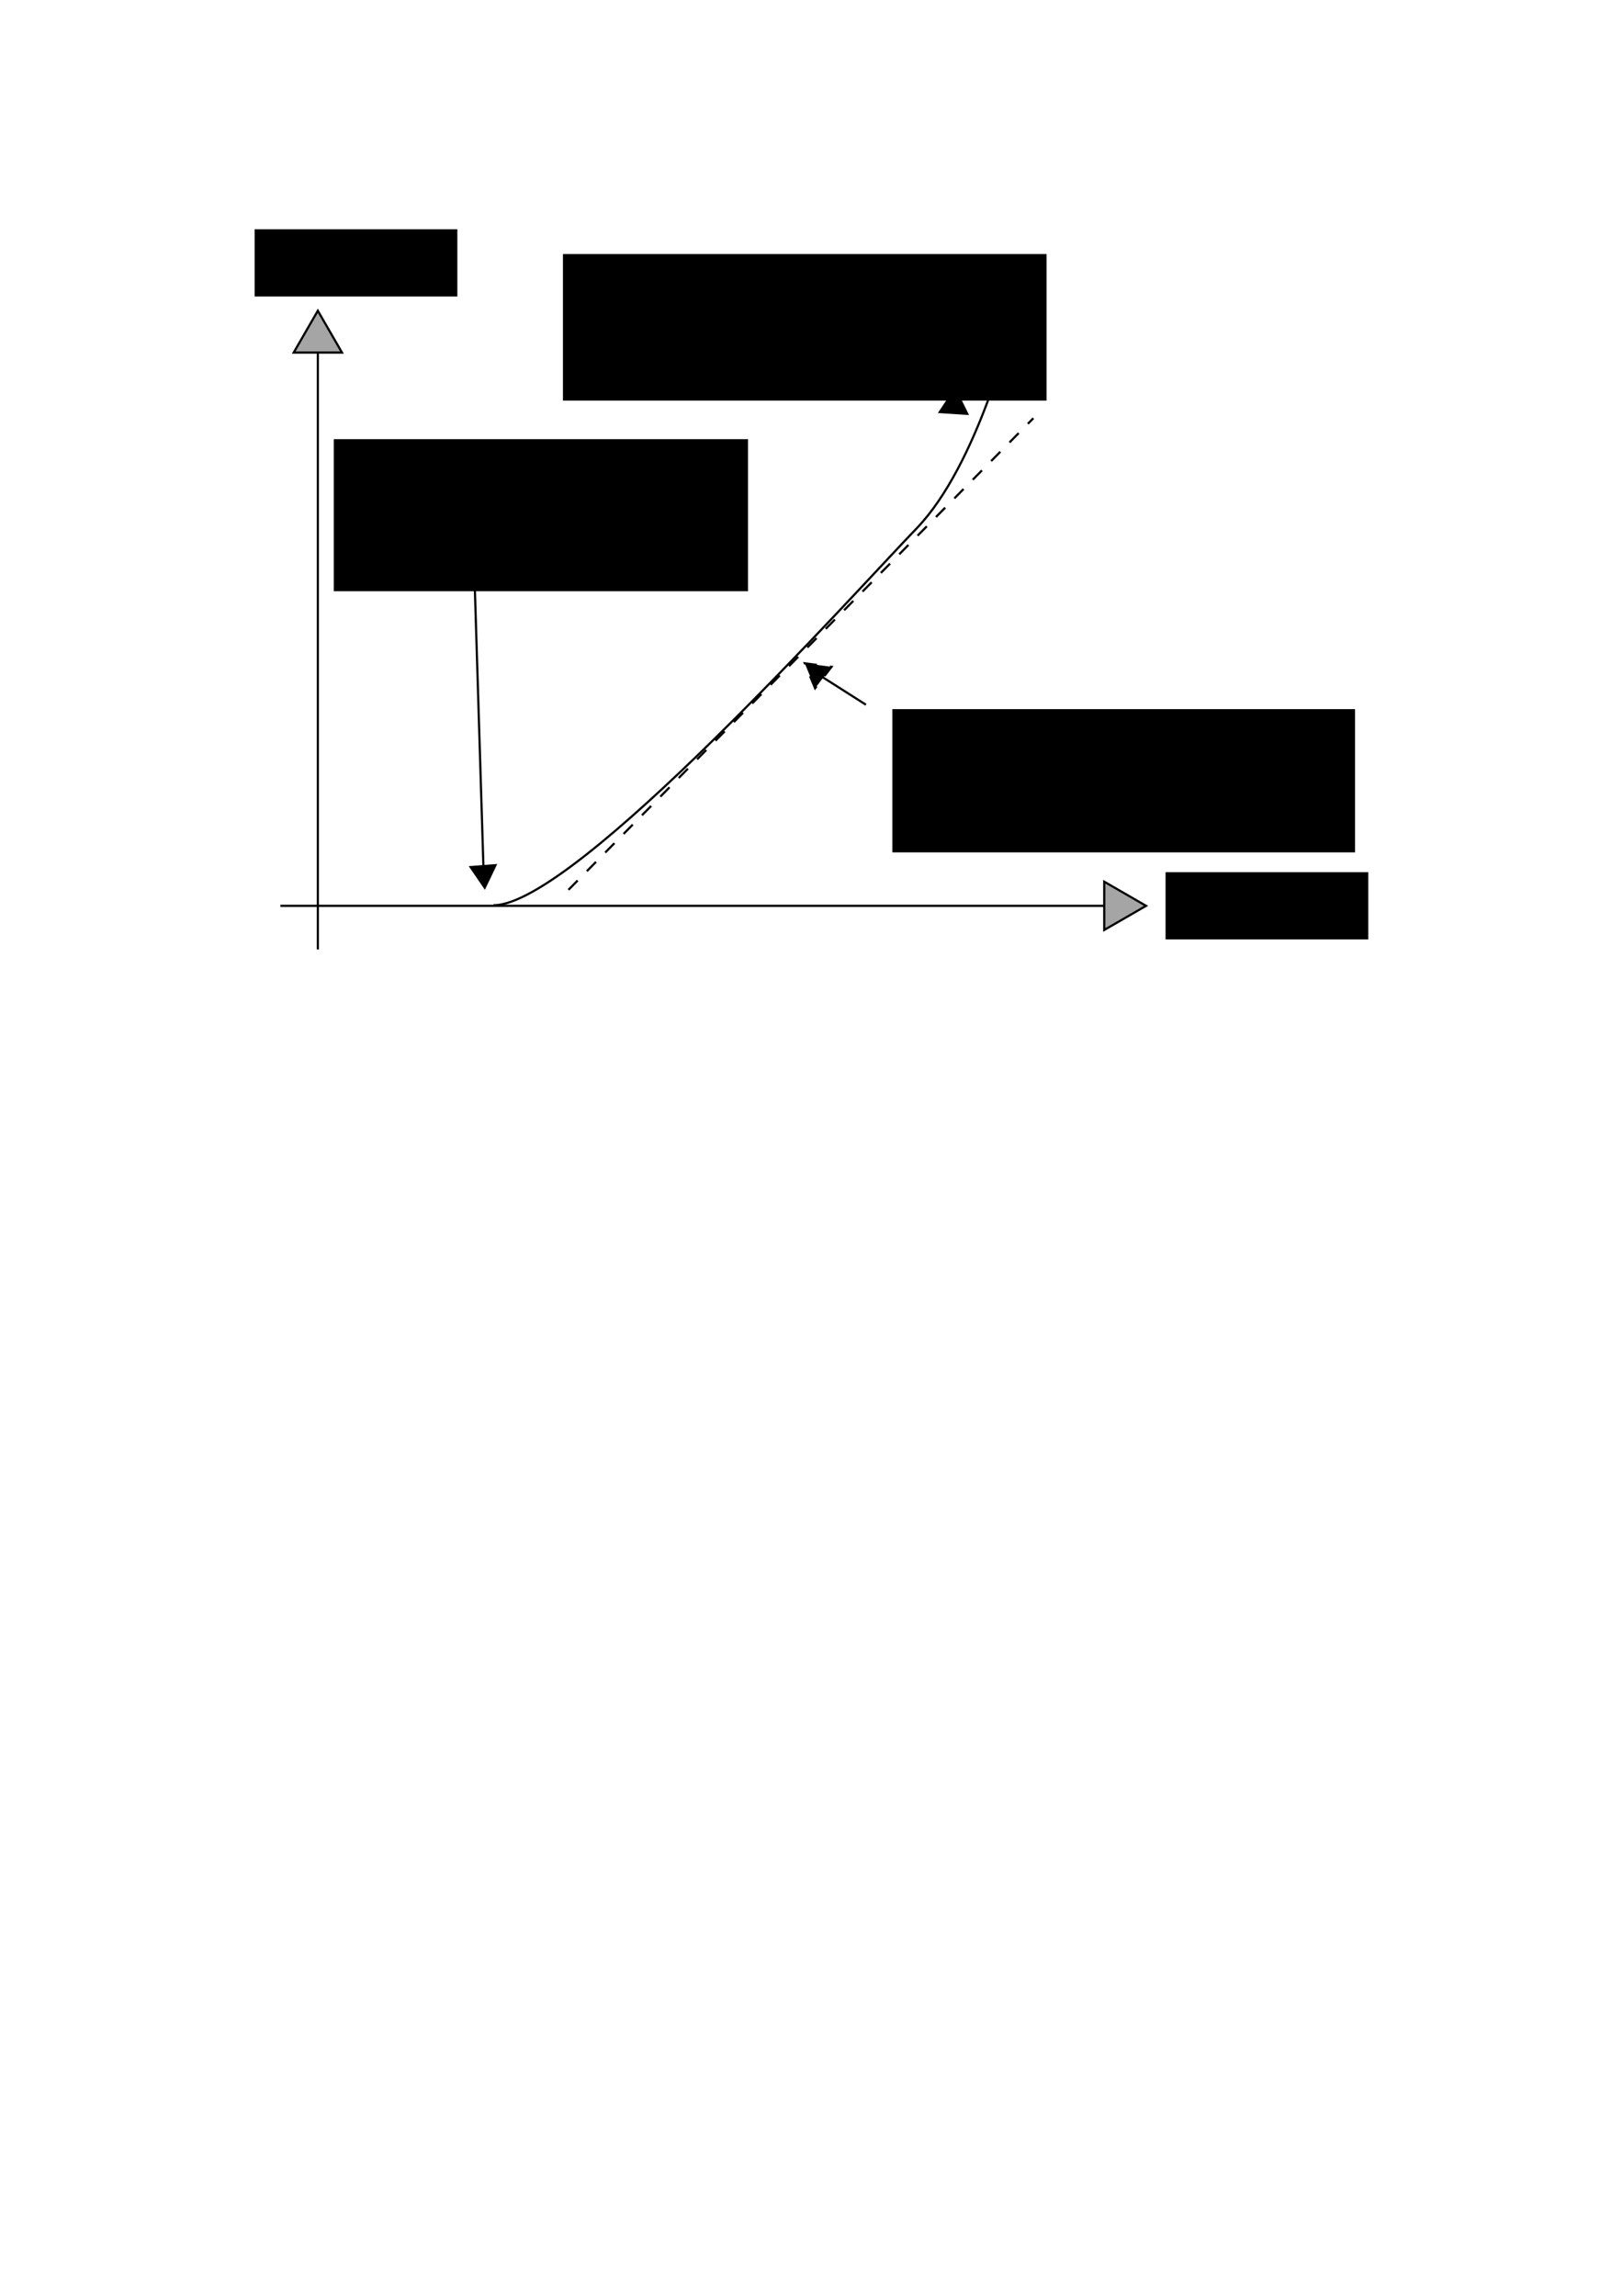 <?xml version="1.0" encoding="UTF-8" standalone="no"?>
<!-- Created with Inkscape (http://www.inkscape.org/) -->

<svg
   xmlns:dc="http://purl.org/dc/elements/1.1/"
   xmlns:cc="http://creativecommons.org/ns#"
   xmlns:rdf="http://www.w3.org/1999/02/22-rdf-syntax-ns#"
   xmlns:svg="http://www.w3.org/2000/svg"
   xmlns="http://www.w3.org/2000/svg"
   xmlns:sodipodi="http://sodipodi.sourceforge.net/DTD/sodipodi-0.dtd"
   xmlns:inkscape="http://www.inkscape.org/namespaces/inkscape"
   width="744.094"
   height="1052.362"
   id="svg2"
   version="1.1"
   inkscape:version="0.48.1 r9760"
   sodipodi:docname="frac_01.svg"
   inkscape:export-filename="/home/palmstroem/cp_results/talk/img/frac_01.png"
   inkscape:export-xdpi="204.11"
   inkscape:export-ydpi="204.11">
  <defs
     id="defs4" />
  <sodipodi:namedview
     id="base"
     pagecolor="#ffffff"
     bordercolor="#666666"
     borderopacity="1.0"
     inkscape:pageopacity="0.0"
     inkscape:pageshadow="2"
     inkscape:zoom="0.98994949"
     inkscape:cx="388.12319"
     inkscape:cy="797.32779"
     inkscape:document-units="px"
     inkscape:current-layer="layer1"
     showgrid="false"
     inkscape:window-width="1440"
     inkscape:window-height="850"
     inkscape:window-x="0"
     inkscape:window-y="24"
     inkscape:window-maximized="1" />
  <g
     inkscape:label="Layer 1"
     inkscape:groupmode="layer"
     id="layer1">
    <path
       style="fill:none;stroke:#000000;stroke-width:1px;stroke-linecap:butt;stroke-linejoin:miter;stroke-opacity:1"
       d="m 128.571,415.219 380,0"
       id="path2985"
       inkscape:connector-curvature="0" />
    <path
       style="fill:none;stroke:#000000;stroke-width:1px;stroke-linecap:butt;stroke-linejoin:miter;stroke-opacity:1"
       d="m 145.714,435.219 0,-284.286"
       id="path2987"
       inkscape:connector-curvature="0" />
    <path
       sodipodi:type="star"
       style="fill:#a5a5a5;fill-opacity:1;fill-rule:nonzero;stroke:#000000;stroke-width:1;stroke-miterlimit:4;stroke-opacity:1;stroke-dasharray:none;stroke-dashoffset:0"
       id="path2989"
       sodipodi:sides="3"
       sodipodi:cx="140"
       sodipodi:cy="155.21933"
       sodipodi:r1="12.777531"
       sodipodi:r2="6.3887658"
       sodipodi:arg1="0.52359878"
       sodipodi:arg2="1.5707963"
       inkscape:flatsided="true"
       inkscape:rounded="0"
       inkscape:randomized="0"
       d="m 151.066,161.608 -22.131,0 L 140,142.442 z"
       inkscape:transform-center-y="-3.1943828"
       transform="translate(5.714,0)" />
    <path
       sodipodi:type="star"
       style="fill:#a5a5a5;fill-opacity:1;fill-rule:nonzero;stroke:#000000;stroke-width:1;stroke-miterlimit:4;stroke-opacity:1;stroke-dasharray:none;stroke-dashoffset:0"
       id="path2989-0"
       sodipodi:sides="3"
       sodipodi:cx="140"
       sodipodi:cy="155.21933"
       sodipodi:r1="12.777531"
       sodipodi:r2="6.3887658"
       sodipodi:arg1="0.52359878"
       sodipodi:arg2="1.5707963"
       inkscape:flatsided="true"
       inkscape:rounded="0"
       inkscape:randomized="0"
       d="m 151.066,161.608 -22.131,0 L 140,142.442 z"
       transform="matrix(0,1,-1,0,667.872,275.219)"
       inkscape:transform-center-x="-3.1943858" />
    <flowRoot
       xml:space="preserve"
       id="flowRoot3009"
       style="font-size:24px;font-style:normal;font-variant:normal;font-weight:normal;font-stretch:normal;line-height:125%;letter-spacing:0px;word-spacing:0px;fill:#000000;fill-opacity:1;stroke:none;font-family:Arial;-inkscape-font-specification:Arial"
       transform="translate(50.508,31.315)"><flowRegion
         id="flowRegion3011"><rect
           id="rect3013"
           width="92.934"
           height="30.81"
           x="483.863"
           y="368.489" /></flowRegion><flowPara
         id="flowPara3015">-log(ε)</flowPara></flowRoot>    <flowRoot
       xml:space="preserve"
       id="flowRoot3009-9"
       style="font-size:24px;font-style:normal;font-variant:normal;font-weight:normal;font-stretch:normal;line-height:125%;letter-spacing:0px;word-spacing:0px;fill:#000000;fill-opacity:1;stroke:none;font-family:Arial;-inkscape-font-specification:Arial"
       transform="translate(-367.116,-263.39)"><flowRegion
         id="flowRegion3011-3"><rect
           id="rect3013-9"
           width="92.934"
           height="30.81"
           x="483.863"
           y="368.489" /></flowRegion><flowPara
         id="flowPara3015-0">log(N)</flowPara></flowRoot>    <path
       style="fill:none;stroke:#000000;stroke-width:1px;stroke-linecap:butt;stroke-linejoin:miter;stroke-opacity:1"
       d="m 226.274,414.956 c 37.376,0 165.665,-143.442 193.949,-172.736 28.284,-29.294 43.942,-94.449 43.942,-94.449"
       id="path3044"
       inkscape:connector-curvature="0" />
    <flowRoot
       xml:space="preserve"
       id="flowRoot3046"
       style="font-size:24px;font-style:normal;font-variant:normal;font-weight:normal;font-stretch:normal;line-height:125%;letter-spacing:0px;word-spacing:0px;fill:#000000;fill-opacity:1;stroke:none;font-family:Arial;-inkscape-font-specification:Arial"
       transform="translate(-7.576,25.254)"><flowRegion
         id="flowRegion3048"><rect
           id="rect3050"
           width="189.909"
           height="69.701"
           x="160.614"
           y="176.055" /></flowRegion><flowPara
         id="flowPara3052">coarse resolution:</flowPara><flowPara
         id="flowPara3054"><flowSpan
   style="fill:#ff0000;fill-opacity:1"
   id="flowSpan3826">point-like</flowSpan> cluster</flowPara></flowRoot>    <flowRoot
       xml:space="preserve"
       id="flowRoot3842"
       style="font-size:24px;font-style:normal;font-variant:normal;font-weight:normal;font-stretch:normal;line-height:125%;letter-spacing:0px;word-spacing:0px;fill:#000000;fill-opacity:1;stroke:none;font-family:Arial;-inkscape-font-specification:Arial"
       transform="translate(-206.071,-115.157)"><flowRegion
         id="flowRegion3844"><rect
           id="rect3846"
           width="221.728"
           height="67.175"
           x="464.165"
           y="231.613" /></flowRegion><flowPara
         id="flowPara3848">fine resolution:</flowPara><flowPara
         id="flowPara3850"><flowSpan
   style="fill:#ff0000;fill-opacity:1"
   id="flowSpan3852">2-dim.</flowSpan> cluster</flowPara></flowRoot>    <path
       style="fill:none;stroke:#000000;stroke-width:1px;stroke-linecap:butt;stroke-linejoin:miter;stroke-opacity:1"
       d="m 217.688,269.494 4.041,130.815"
       id="path3864"
       inkscape:connector-curvature="0" />
    <path
       sodipodi:type="star"
       style="fill:#000000;fill-opacity:1;fill-rule:nonzero;stroke:#000000;stroke-width:1;stroke-miterlimit:4;stroke-opacity:1;stroke-dasharray:none;stroke-dashoffset:0"
       id="path3866"
       sodipodi:sides="3"
       sodipodi:cx="214.65742"
       sodipodi:cy="399.80365"
       sodipodi:r1="6.5853891"
       sodipodi:r2="3.2926946"
       sodipodi:arg1="1.4940244"
       sodipodi:arg2="2.541222"
       inkscape:flatsided="true"
       inkscape:rounded="0"
       inkscape:randomized="0"
       d="m 215.162,406.37 -6.444,-9.412 11.373,-0.875 z"
       inkscape:transform-center-x="0.25253814"
       inkscape:transform-center-y="1.4227934"
       transform="translate(7.071,0.505)" />
    <path
       style="fill:none;stroke:#000000;stroke-width:1px;stroke-linecap:butt;stroke-linejoin:miter;stroke-opacity:1"
       d="m 417.193,171.509 21.213,14.142"
       id="path3868"
       inkscape:connector-curvature="0" />
    <path
       sodipodi:type="star"
       style="fill:#000000;fill-opacity:1;fill-rule:nonzero;stroke:#000000;stroke-width:1;stroke-miterlimit:4;stroke-opacity:1;stroke-dasharray:none;stroke-dashoffset:0"
       id="path3870"
       sodipodi:sides="3"
       sodipodi:cx="437.39605"
       sodipodi:cy="185.6513"
       sodipodi:r1="7.2843136"
       sodipodi:r2="3.6421568"
       sodipodi:arg1="0.5880026"
       sodipodi:arg2="1.6352002"
       inkscape:flatsided="true"
       inkscape:rounded="0"
       inkscape:randomized="0"
       d="m 443.457,189.692 -12.591,-0.812 6.999,-10.498 z"
       inkscape:transform-center-x="0.23440671"
       inkscape:transform-center-y="-1.6143008" />
    <path
       style="fill:none;stroke:#000000;stroke-width:1;stroke-linecap:butt;stroke-linejoin:miter;stroke-opacity:1;stroke-miterlimit:4;stroke-dasharray:6,6;stroke-dashoffset:0"
       d="m 260.619,407.885 213.142,-216.173 0,0"
       id="path3872"
       inkscape:connector-curvature="0" />
    <flowRoot
       xml:space="preserve"
       id="flowRoot3874"
       style="font-size:24px;font-style:normal;font-variant:normal;font-weight:normal;font-stretch:normal;line-height:125%;letter-spacing:0px;word-spacing:0px;fill:#000000;fill-opacity:1;stroke:none;font-family:Arial;-inkscape-font-specification:Arial"
       transform="translate(-9.091,59.599)"><flowRegion
         id="flowRegion3876"><rect
           id="rect3878"
           width="212.132"
           height="65.66"
           x="418.203"
           y="265.453" /></flowRegion><flowPara
         id="flowPara3880"><flowSpan
   style="fill:#ff0000"
   id="flowSpan3882">fractal</flowSpan> scaling</flowPara></flowRoot>    <path
       style="fill:none;stroke:#000000;stroke-width:1px;stroke-linecap:butt;stroke-linejoin:miter;stroke-opacity:1"
       d="M 396.99,323.032 374.767,308.89"
       id="path3884"
       inkscape:connector-curvature="0" />
    <path
       sodipodi:type="star"
       style="fill:#000000;fill-opacity:1;fill-rule:nonzero;stroke:#000000;stroke-width:1;stroke-miterlimit:4;stroke-opacity:1;stroke-dasharray:6, 6;stroke-dashoffset:0"
       id="path3886"
       sodipodi:sides="3"
       sodipodi:cx="375.77676"
       sodipodi:cy="307.87976"
       sodipodi:r1="7.1428571"
       sodipodi:r2="3.5714285"
       sodipodi:arg1="1.7126934"
       sodipodi:arg2="2.7598909"
       inkscape:flatsided="true"
       inkscape:rounded="0"
       inkscape:randomized="0"
       d="m 374.767,314.951 -4.608,-11.481 12.247,1.75 z"
       inkscape:transform-center-x="-0.46132481"
       inkscape:transform-center-y="1.3712354"
       transform="matrix(1,-0.012,0.012,1,-4.849,5.027)" />
  </g>
</svg>
